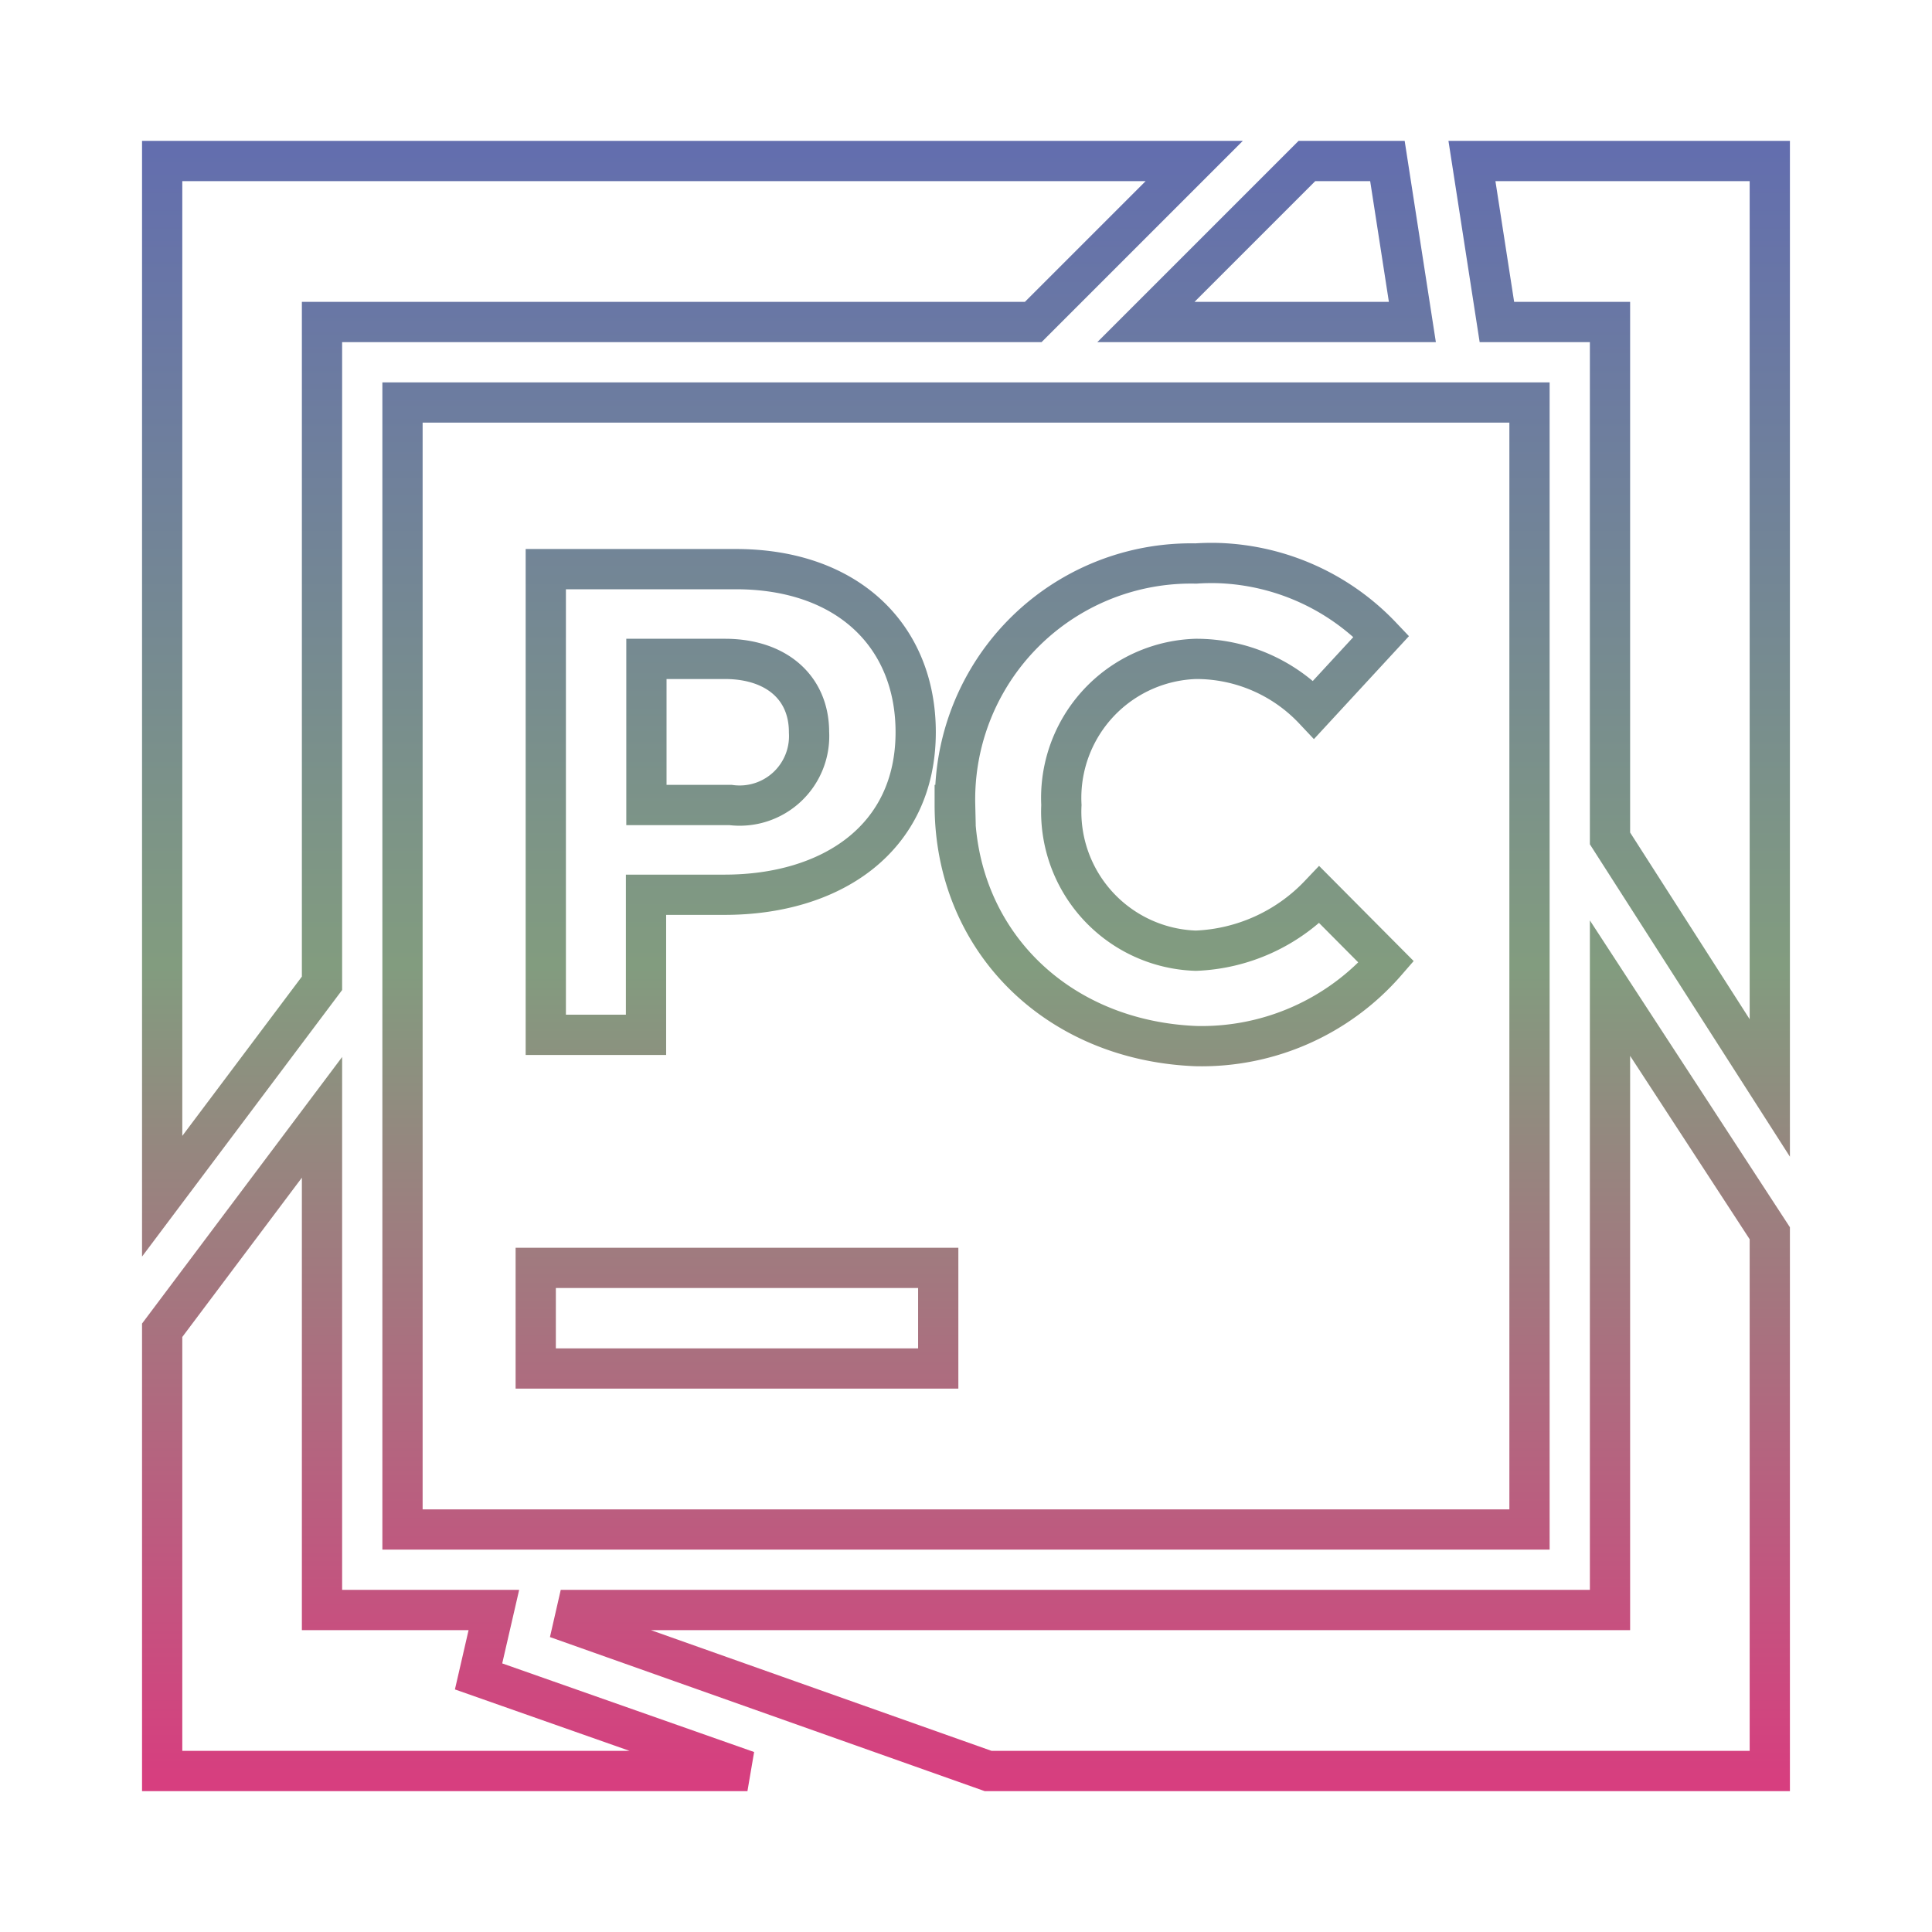 <svg xmlns="http://www.w3.org/2000/svg" xmlns:xlink="http://www.w3.org/1999/xlink" width="48" height="48">
  <defs id="acyl-settings">
    <linearGradient x1="0%" y1="0%" x2="0%" y2="100%" id="acyl-gradient">
      <stop offset="0%" style="stop-color:#636EAE;stop-opacity:1"/>
      <stop offset="50%" style="stop-color:#829C7F;stop-opacity:1"/>
      <stop offset="100%" style="stop-color:#D73E7F;stop-opacity:1"/>
    </linearGradient>
    <g id="acyl-filter">
  </g>
    <g id="acyl-drawing">
      <path id="path-main" d="M 4.029 4 L 4.029 29.72 L 8 24.43 L 8 8 L 25.67 8 L 29.67 4 L 4.029 4 z M 32.47 4 L 28.47 8 L 35.09 8 L 34.47 4 L 32.47 4 z M 36.57 4 L 37.19 8 L 40 8 L 40 20.83 L 43.97 27.03 L 43.97 4 L 36.57 4 z M 10 10 L 10 38 L 38 38 L 38 10 L 10 10 z M 30.29 13.99 A 5.855 5.855 0 0 1 34.32 15.81 L 32.64 17.63 A 4.01 4.01 0 0 0 29.71 16.37 A 3.455 3.455 0 0 0 26.37 20 A 3.455 3.455 0 0 0 29.71 23.62 A 4.475 4.475 0 0 0 32.78 22.23 L 34.44 23.9 A 6.072 6.072 0 0 1 29.71 25.99 C 26.23 25.85 23.72 23.34 23.72 20 L 23.73 20 A 5.862 5.862 0 0 1 29.71 14 A 5.855 5.855 0 0 1 30.29 13.99 z M 13.56 14.14 L 18.28 14.14 C 21.07 14.14 22.75 15.81 22.75 18.19 C 22.75 20.84 20.65 22.23 18 22.23 L 16.05 22.23 L 16.05 25.71 L 13.56 25.71 L 13.56 14.14 z M 16.06 16.37 L 16.06 20 L 18.15 20 A 1.726 1.726 0 0 0 20.1 18.19 C 20.1 17.07 19.27 16.37 18.01 16.37 L 16.06 16.37 z M 40 24.55 L 40 40 L 14.33 40 L 14.25 40.35 L 24.55 44 L 43.97 44 L 43.97 30.64 L 40 24.55 z M 8 27.76 L 4.029 33.05 L 4.029 44 L 18.57 44 L 11.89 41.65 L 12.27 40 L 8 40 L 8 27.76 z M 13.31 31.5 L 23.31 31.5 L 23.31 34 L 13.31 34 L 13.31 31.5 z"/>
    </g>
  </defs>
  <g id="acyl-visual">
    <use id="visible1" transform="translate(24,24) scale(1.00) translate(-24,-24)" style="fill:rgb(0,0,0);fill-opacity:0.00;stroke:url(#acyl-gradient);stroke-width:1.00" xlink:href="#acyl-drawing"/>
  </g>
</svg>
